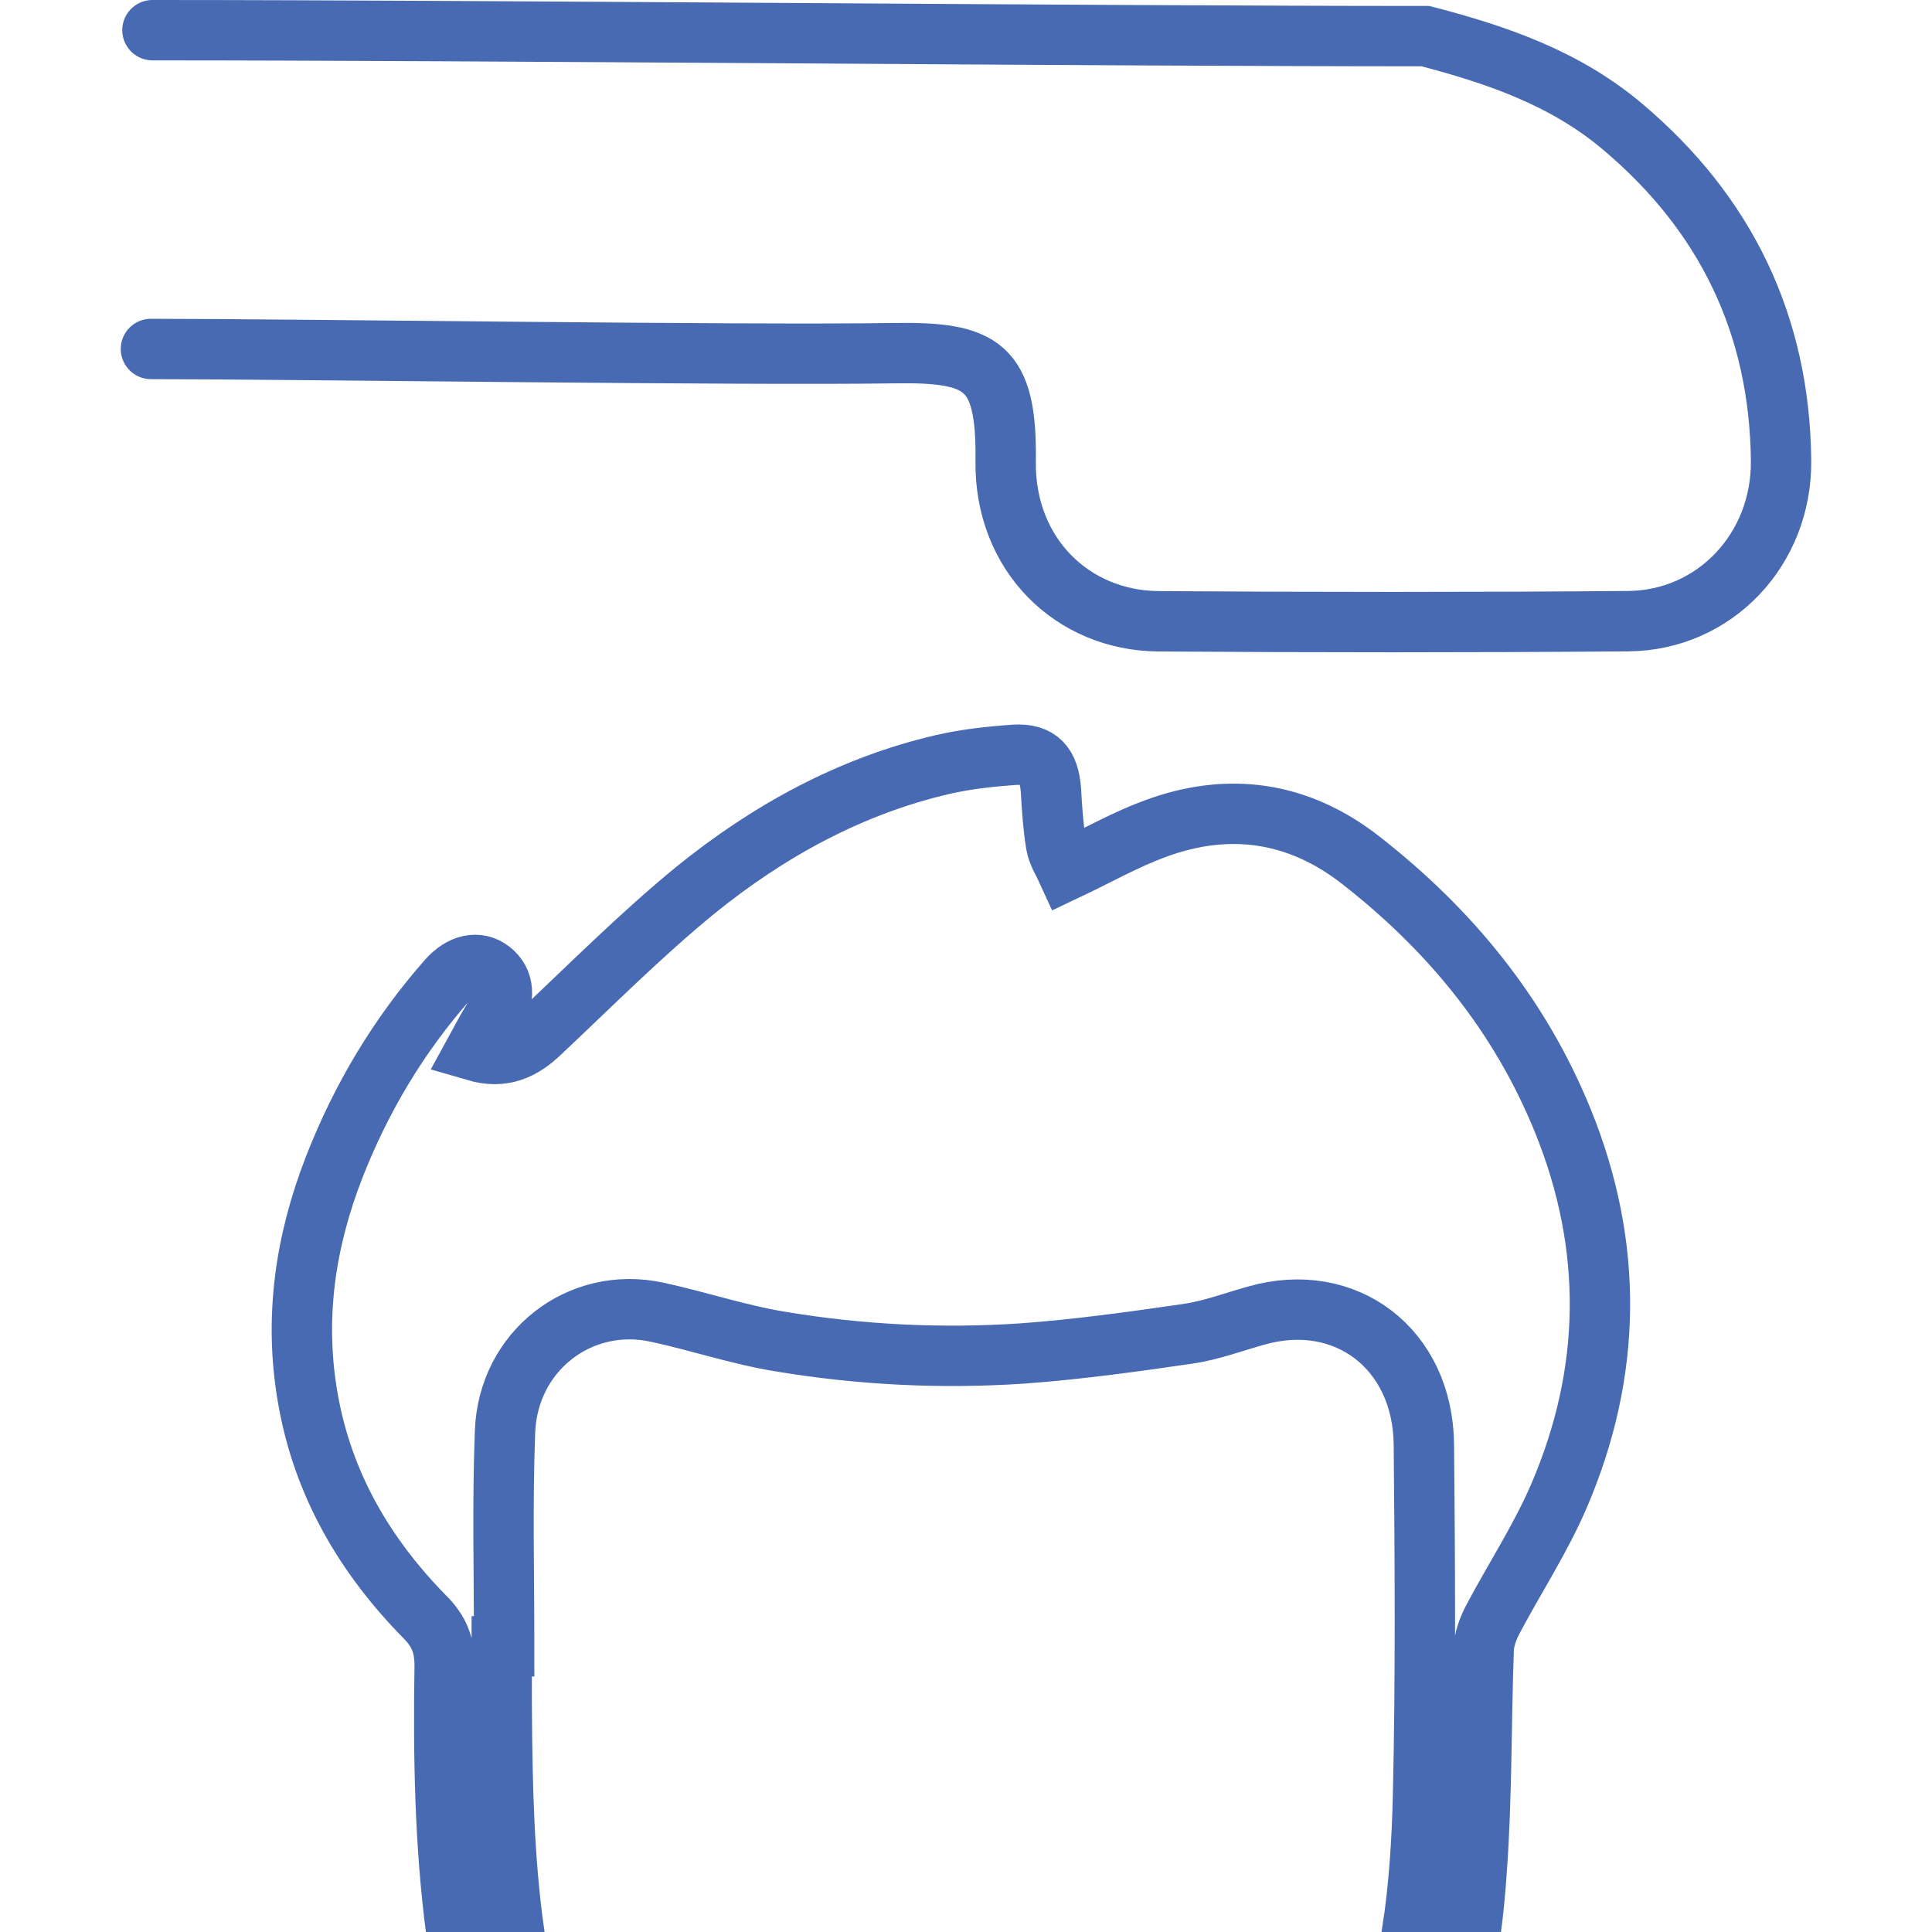 <svg xmlns="http://www.w3.org/2000/svg" width="64" height="64" viewBox="0 0 64 64" fill="none">
  <g clip-path="url(#clip0_4_4053)">
    <path d="M51.774 37.133C50.336 33.592 48.004 30.781 45.081 28.499C43.01 26.877 40.695 26.548 38.257 27.455C37.287 27.811 36.372 28.331 35.343 28.819C35.237 28.585 35.034 28.284 34.982 27.963C34.886 27.377 34.848 26.775 34.814 26.181C34.752 25.34 34.418 24.954 33.606 25.004C32.815 25.059 32.014 25.145 31.23 25.325C28.182 26.032 25.462 27.521 23.023 29.499C21.238 30.961 19.597 32.61 17.915 34.193C17.31 34.772 16.674 35.088 15.742 34.815C15.962 34.412 16.154 34.053 16.367 33.705C16.746 33.072 16.711 32.497 16.261 32.149C15.831 31.817 15.284 31.942 14.833 32.45C13.213 34.287 11.965 36.37 11.067 38.673C10.114 41.123 9.736 43.656 10.194 46.298C10.689 49.171 12.089 51.539 14.059 53.548C14.544 54.025 14.737 54.506 14.73 55.206C14.685 58.145 14.73 61.088 15.116 64H17.028C16.694 61.604 16.639 59.181 16.622 56.75C16.615 56.015 16.622 55.272 16.622 54.537H16.701C16.701 52.169 16.639 49.804 16.729 47.435C16.825 44.75 19.212 42.913 21.764 43.468C23.13 43.762 24.468 44.215 25.833 44.438C28.492 44.883 31.178 45.016 33.864 44.836C35.694 44.703 37.527 44.449 39.347 44.184C40.114 44.074 40.864 43.789 41.61 43.582C44.572 42.734 47.141 44.676 47.168 47.862C47.203 51.715 47.23 55.581 47.141 59.435C47.106 60.975 47.01 62.491 46.78 64H48.716C48.806 63.312 48.874 62.624 48.919 61.925C49.094 59.513 49.06 57.082 49.149 54.658C49.156 54.319 49.291 53.951 49.456 53.638C50.178 52.274 51.041 50.961 51.65 49.538C53.401 45.45 53.456 41.283 51.774 37.133Z" stroke="#486AB3" stroke-width="2" stroke-miterlimit="10"/>
    <path d="M5.05 1C16.254 1 36.019 1.197 47.22 1.197C49.569 1.808 51.846 2.582 53.763 4.207C57.148 7.065 58.953 10.736 59 15.254C59.031 18.206 56.793 20.558 53.929 20.577C48.746 20.619 43.567 20.616 38.385 20.581C35.513 20.561 33.275 18.356 33.314 15.281C33.356 12.117 32.553 11.653 29.615 11.699C24.622 11.777 9.993 11.564 5 11.56" stroke="#486AB3" stroke-width="2" stroke-miterlimit="10" stroke-linecap="round"/>
  </g>
  <defs>
    <clipPath id="clip0_4_4053">
      <rect width="64" height="64" fill="white"/>
    </clipPath>
  </defs>
</svg>